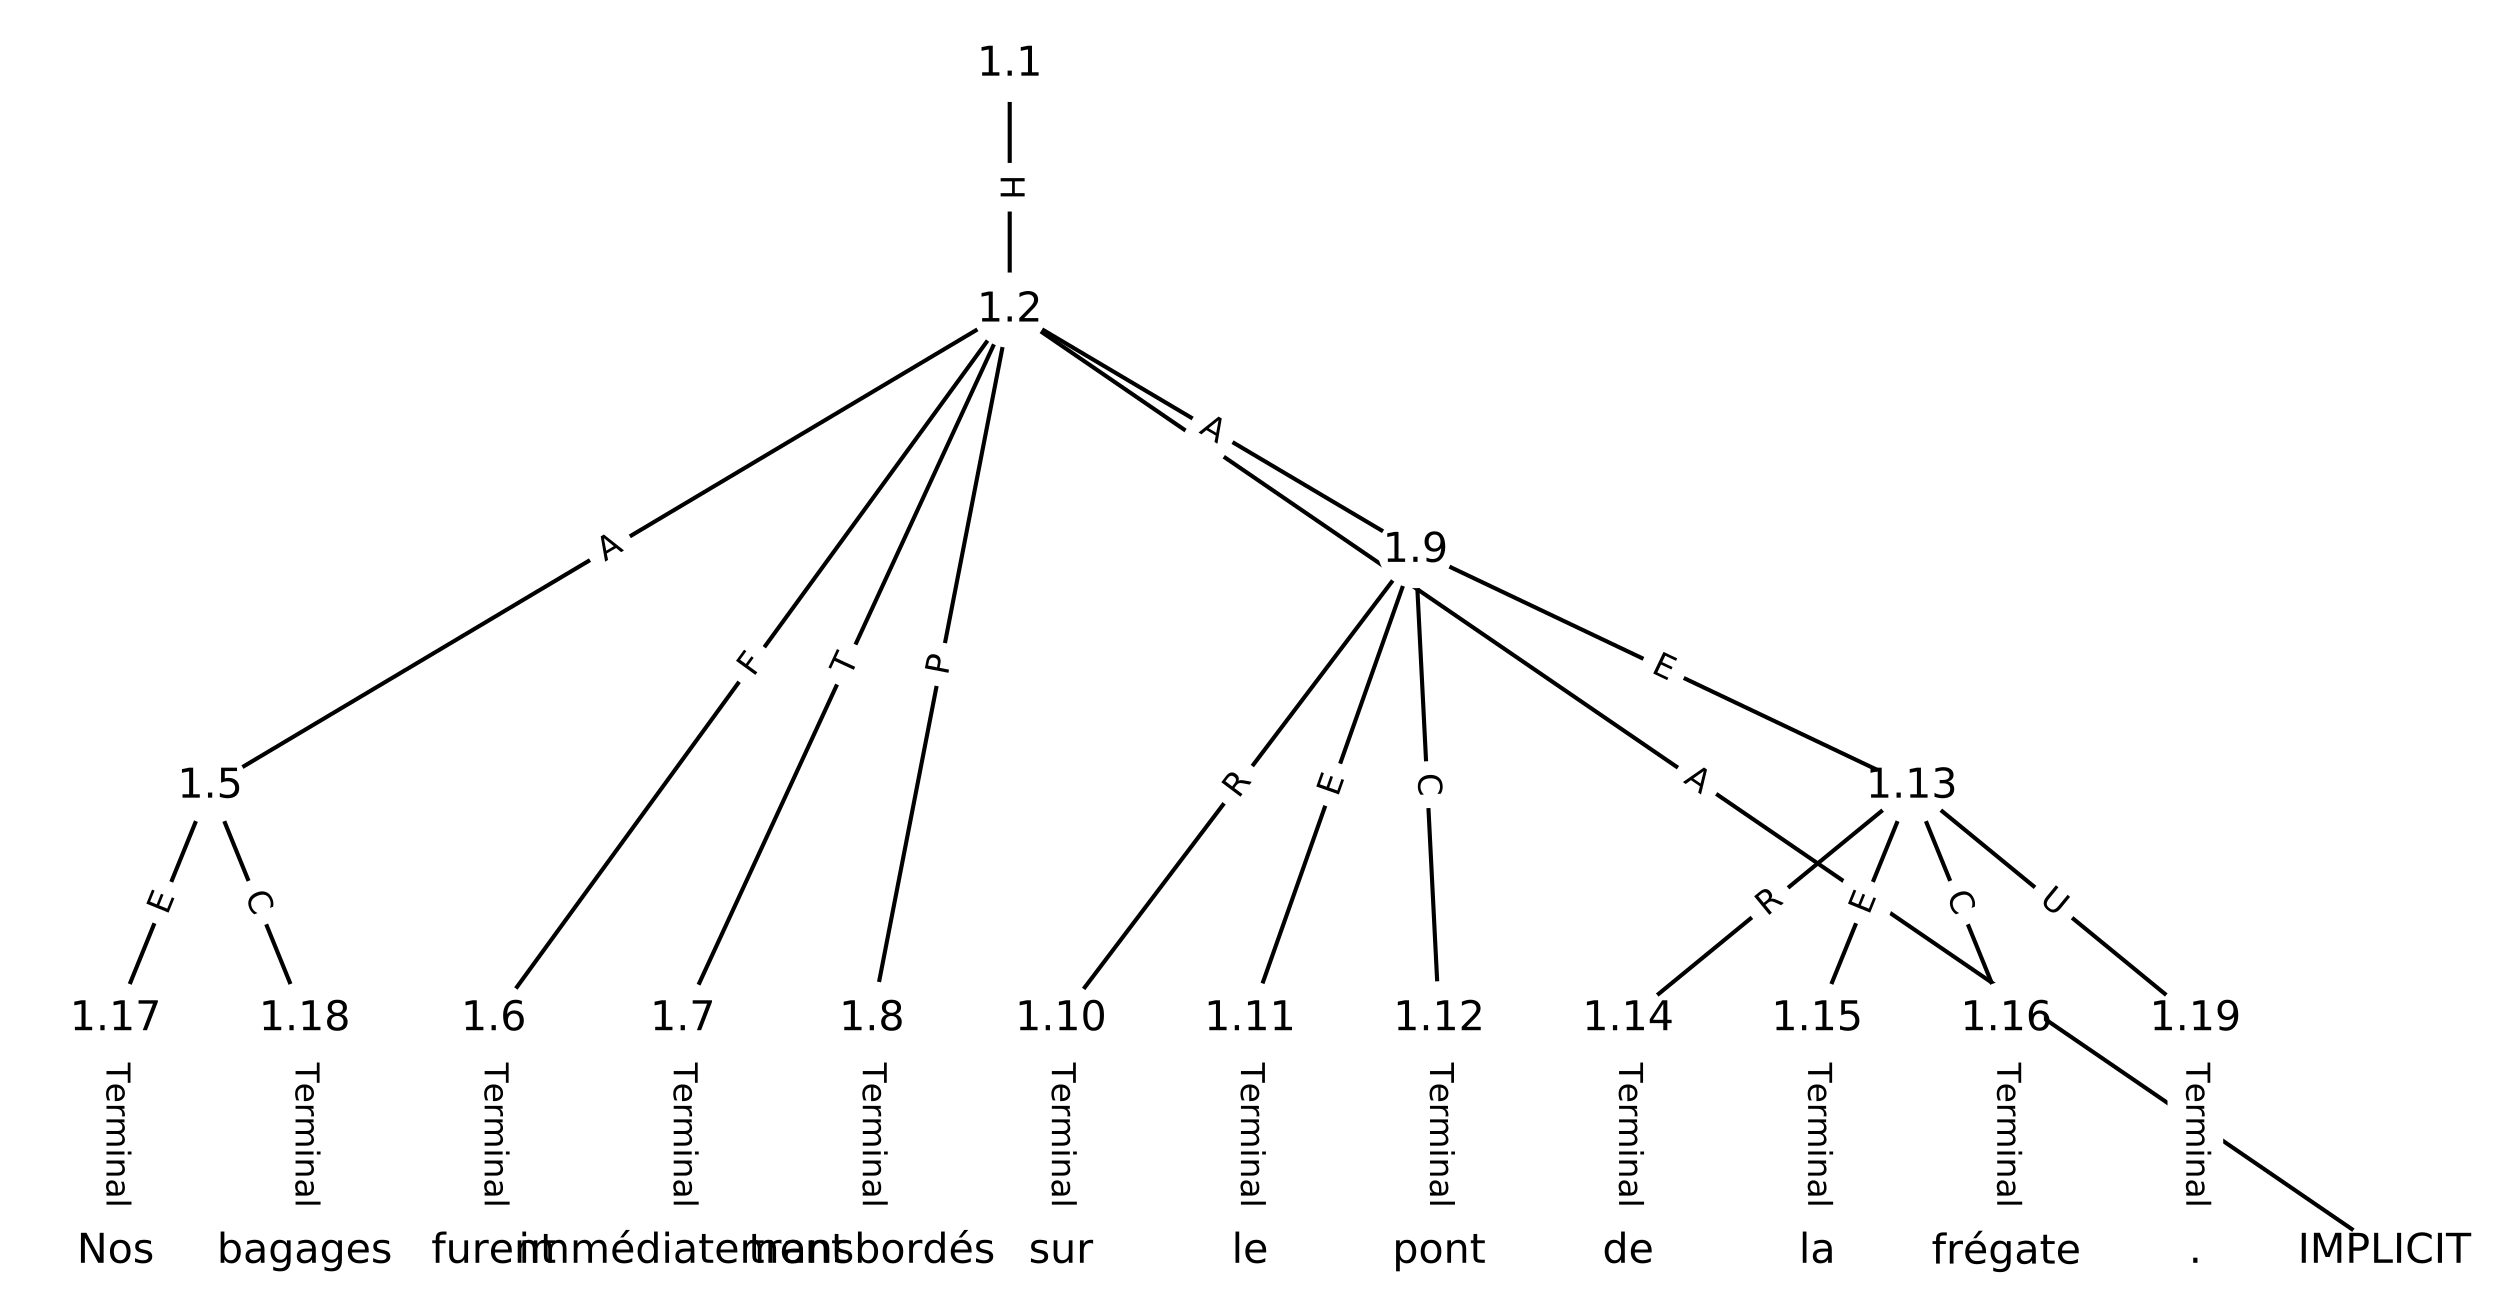 <?xml version="1.0" encoding="utf-8" standalone="no"?>
<!DOCTYPE svg PUBLIC "-//W3C//DTD SVG 1.1//EN"
  "http://www.w3.org/Graphics/SVG/1.1/DTD/svg11.dtd">
<!-- Created with matplotlib (https://matplotlib.org/) -->
<svg height="320pt" version="1.1" viewBox="0 0 608 320" width="608pt" xmlns="http://www.w3.org/2000/svg" xmlns:xlink="http://www.w3.org/1999/xlink">
 <defs>
  <style type="text/css">
*{stroke-linecap:butt;stroke-linejoin:round;}
  </style>
 </defs>
 <g id="figure_1">
  <g id="patch_1">
   <path d="M 0 320 
L 608 320 
L 608 0 
L 0 0 
z
" style="fill:#ffffff;"/>
  </g>
  <g id="axes_1">
   <g id="LineCollection_1">
    <path clip-path="url(#p677e5be171)" d="M 245.565 15.648 
L 245.565 75.431 
" style="fill:none;stroke:#000000;"/>
    <path clip-path="url(#p677e5be171)" d="M 245.565 75.431 
L 579.892 304.352 
" style="fill:none;stroke:#000000;"/>
    <path clip-path="url(#p677e5be171)" d="M 245.565 75.431 
L 51.099 191.231 
" style="fill:none;stroke:#000000;"/>
    <path clip-path="url(#p677e5be171)" d="M 245.565 75.431 
L 120.072 247.792 
" style="fill:none;stroke:#000000;"/>
    <path clip-path="url(#p677e5be171)" d="M 245.565 75.431 
L 166.054 247.792 
" style="fill:none;stroke:#000000;"/>
    <path clip-path="url(#p677e5be171)" d="M 245.565 75.431 
L 212.036 247.792 
" style="fill:none;stroke:#000000;"/>
    <path clip-path="url(#p677e5be171)" d="M 245.565 75.431 
L 344.234 133.883 
" style="fill:none;stroke:#000000;"/>
    <path clip-path="url(#p677e5be171)" d="M 51.099 191.231 
L 28.108 247.792 
" style="fill:none;stroke:#000000;"/>
    <path clip-path="url(#p677e5be171)" d="M 51.099 191.231 
L 74.09 247.792 
" style="fill:none;stroke:#000000;"/>
    <path clip-path="url(#p677e5be171)" d="M 120.072 247.792 
L 120.072 304.352 
" style="fill:none;stroke:#000000;"/>
    <path clip-path="url(#p677e5be171)" d="M 166.054 247.792 
L 166.054 304.352 
" style="fill:none;stroke:#000000;"/>
    <path clip-path="url(#p677e5be171)" d="M 212.036 247.792 
L 212.036 304.352 
" style="fill:none;stroke:#000000;"/>
    <path clip-path="url(#p677e5be171)" d="M 344.234 133.883 
L 258.018 247.792 
" style="fill:none;stroke:#000000;"/>
    <path clip-path="url(#p677e5be171)" d="M 344.234 133.883 
L 304 247.792 
" style="fill:none;stroke:#000000;"/>
    <path clip-path="url(#p677e5be171)" d="M 344.234 133.883 
L 349.982 247.792 
" style="fill:none;stroke:#000000;"/>
    <path clip-path="url(#p677e5be171)" d="M 344.234 133.883 
L 464.937 191.231 
" style="fill:none;stroke:#000000;"/>
    <path clip-path="url(#p677e5be171)" d="M 258.018 247.792 
L 258.018 304.352 
" style="fill:none;stroke:#000000;"/>
    <path clip-path="url(#p677e5be171)" d="M 304 247.792 
L 304 304.352 
" style="fill:none;stroke:#000000;"/>
    <path clip-path="url(#p677e5be171)" d="M 349.982 247.792 
L 349.982 304.352 
" style="fill:none;stroke:#000000;"/>
    <path clip-path="url(#p677e5be171)" d="M 464.937 191.231 
L 395.964 247.792 
" style="fill:none;stroke:#000000;"/>
    <path clip-path="url(#p677e5be171)" d="M 464.937 191.231 
L 441.946 247.792 
" style="fill:none;stroke:#000000;"/>
    <path clip-path="url(#p677e5be171)" d="M 464.937 191.231 
L 487.928 247.792 
" style="fill:none;stroke:#000000;"/>
    <path clip-path="url(#p677e5be171)" d="M 464.937 191.231 
L 533.91 247.792 
" style="fill:none;stroke:#000000;"/>
    <path clip-path="url(#p677e5be171)" d="M 395.964 247.792 
L 395.964 304.352 
" style="fill:none;stroke:#000000;"/>
    <path clip-path="url(#p677e5be171)" d="M 441.946 247.792 
L 441.946 304.352 
" style="fill:none;stroke:#000000;"/>
    <path clip-path="url(#p677e5be171)" d="M 487.928 247.792 
L 487.928 304.352 
" style="fill:none;stroke:#000000;"/>
    <path clip-path="url(#p677e5be171)" d="M 28.108 247.792 
L 28.108 304.352 
" style="fill:none;stroke:#000000;"/>
    <path clip-path="url(#p677e5be171)" d="M 74.09 247.792 
L 74.09 304.352 
" style="fill:none;stroke:#000000;"/>
    <path clip-path="url(#p677e5be171)" d="M 533.91 247.792 
L 533.91 304.352 
" style="fill:none;stroke:#000000;"/>
   </g>
   <g id="text_1">
    <g id="patch_2">
     <path clip-path="url(#p677e5be171)" d="M 239.293 42.531 
L 239.293 48.548 
Q 239.293 50.948 241.693 50.948 
L 249.436 50.948 
Q 251.836 50.948 251.836 48.548 
L 251.836 42.531 
Q 251.836 40.131 249.436 40.131 
L 241.693 40.131 
Q 239.293 40.131 239.293 42.531 
z
" style="fill:#ffffff;stroke:#ffffff;stroke-linejoin:miter;"/>
    </g>
    <g clip-path="url(#p677e5be171)">
     <!-- H -->
     <defs>
      <path d="M 9.812 72.906 
L 19.672 72.906 
L 19.672 43.016 
L 55.516 43.016 
L 55.516 72.906 
L 65.375 72.906 
L 65.375 0 
L 55.516 0 
L 55.516 34.719 
L 19.672 34.719 
L 19.672 0 
L 9.812 0 
z
" id="DejaVuSans-72"/>
     </defs>
     <g transform="translate(243.357 42.531)rotate(-270)scale(0.08 -0.08)">
      <use xlink:href="#DejaVuSans-72"/>
     </g>
    </g>
   </g>
   <g id="text_2">
    <g id="patch_3">
     <path clip-path="url(#p677e5be171)" d="M 406.928 193.52 
L 411.443 196.612 
Q 413.423 197.968 414.779 195.988 
L 419.153 189.599 
Q 420.509 187.619 418.529 186.263 
L 414.014 183.171 
Q 412.033 181.816 410.677 183.796 
L 406.303 190.184 
Q 404.947 192.165 406.928 193.52 
z
" style="fill:#ffffff;stroke:#ffffff;stroke-linejoin:miter;"/>
    </g>
    <g clip-path="url(#p677e5be171)">
     <!-- A -->
     <defs>
      <path d="M 34.188 63.188 
L 20.797 26.906 
L 47.609 26.906 
z
M 28.609 72.906 
L 39.797 72.906 
L 67.578 0 
L 57.328 0 
L 50.688 18.703 
L 17.828 18.703 
L 11.188 0 
L 0.781 0 
z
" id="DejaVuSans-65"/>
     </defs>
     <g transform="translate(409.223 190.167)rotate(-325.6)scale(0.08 -0.08)">
      <use xlink:href="#DejaVuSans-65"/>
     </g>
    </g>
   </g>
   <g id="text_3">
    <g id="patch_4">
     <path clip-path="url(#p677e5be171)" d="M 149.189 140.119 
L 153.891 137.319 
Q 155.953 136.091 154.725 134.029 
L 150.764 127.377 
Q 149.536 125.315 147.474 126.543 
L 142.772 129.343 
Q 140.71 130.571 141.938 132.633 
L 145.899 139.285 
Q 147.127 141.347 149.189 140.119 
z
" style="fill:#ffffff;stroke:#ffffff;stroke-linejoin:miter;"/>
    </g>
    <g clip-path="url(#p677e5be171)">
     <!-- A -->
     <g transform="translate(147.11 136.628)rotate(-30.773)scale(0.08 -0.08)">
      <use xlink:href="#DejaVuSans-65"/>
     </g>
    </g>
   </g>
   <g id="text_4">
    <g id="patch_5">
     <path clip-path="url(#p677e5be171)" d="M 186.534 167.163 
L 189.242 163.443 
Q 190.655 161.503 188.715 160.09 
L 182.455 155.533 
Q 180.515 154.12 179.103 156.06 
L 176.394 159.78 
Q 174.982 161.72 176.922 163.133 
L 183.181 167.69 
Q 185.121 169.103 186.534 167.163 
z
" style="fill:#ffffff;stroke:#ffffff;stroke-linejoin:miter;"/>
    </g>
    <g clip-path="url(#p677e5be171)">
     <!-- F -->
     <defs>
      <path d="M 9.812 72.906 
L 51.703 72.906 
L 51.703 64.594 
L 19.672 64.594 
L 19.672 43.109 
L 48.578 43.109 
L 48.578 34.812 
L 19.672 34.812 
L 19.672 0 
L 9.812 0 
z
" id="DejaVuSans-70"/>
     </defs>
     <g transform="translate(183.249 164.771)rotate(-53.942)scale(0.08 -0.08)">
      <use xlink:href="#DejaVuSans-70"/>
     </g>
    </g>
   </g>
   <g id="text_5">
    <g id="patch_6">
     <path clip-path="url(#p677e5be171)" d="M 210.48 166.457 
L 212.527 162.02 
Q 213.532 159.841 211.353 158.835 
L 204.323 155.592 
Q 202.143 154.587 201.138 156.766 
L 199.091 161.203 
Q 198.086 163.382 200.265 164.388 
L 207.296 167.631 
Q 209.475 168.636 210.48 166.457 
z
" style="fill:#ffffff;stroke:#ffffff;stroke-linejoin:miter;"/>
    </g>
    <g clip-path="url(#p677e5be171)">
     <!-- T -->
     <defs>
      <path d="M -0.297 72.906 
L 61.375 72.906 
L 61.375 64.594 
L 35.5 64.594 
L 35.5 0 
L 25.594 0 
L 25.594 64.594 
L -0.297 64.594 
z
" id="DejaVuSans-84"/>
     </defs>
     <g transform="translate(206.79 164.755)rotate(-65.236)scale(0.08 -0.08)">
      <use xlink:href="#DejaVuSans-84"/>
     </g>
    </g>
   </g>
   <g id="text_6">
    <g id="patch_7">
     <path clip-path="url(#p677e5be171)" d="M 234.496 165.176 
L 235.417 160.441 
Q 235.875 158.086 233.519 157.627 
L 225.919 156.149 
Q 223.563 155.691 223.105 158.046 
L 222.184 162.781 
Q 221.726 165.137 224.081 165.596 
L 231.681 167.074 
Q 234.037 167.532 234.496 165.176 
z
" style="fill:#ffffff;stroke:#ffffff;stroke-linejoin:miter;"/>
    </g>
    <g clip-path="url(#p677e5be171)">
     <!-- P -->
     <defs>
      <path d="M 19.672 64.797 
L 19.672 37.406 
L 32.078 37.406 
Q 38.969 37.406 42.719 40.969 
Q 46.484 44.531 46.484 51.125 
Q 46.484 57.672 42.719 61.234 
Q 38.969 64.797 32.078 64.797 
z
M 9.812 72.906 
L 32.078 72.906 
Q 44.344 72.906 50.609 67.359 
Q 56.891 61.812 56.891 51.125 
Q 56.891 40.328 50.609 34.812 
Q 44.344 29.297 32.078 29.297 
L 19.672 29.297 
L 19.672 0 
L 9.812 0 
z
" id="DejaVuSans-80"/>
     </defs>
     <g transform="translate(230.507 164.4)rotate(-78.992)scale(0.08 -0.08)">
      <use xlink:href="#DejaVuSans-80"/>
     </g>
    </g>
   </g>
   <g id="text_7">
    <g id="patch_8">
     <path clip-path="url(#p677e5be171)" d="M 289.349 108.658 
L 294.057 111.447 
Q 296.122 112.671 297.345 110.606 
L 301.292 103.944 
Q 302.515 101.88 300.45 100.656 
L 295.742 97.867 
Q 293.677 96.644 292.453 98.709 
L 288.507 105.37 
Q 287.284 107.435 289.349 108.658 
z
" style="fill:#ffffff;stroke:#ffffff;stroke-linejoin:miter;"/>
    </g>
    <g clip-path="url(#p677e5be171)">
     <!-- A -->
     <g transform="translate(291.42 105.162)rotate(-329.358)scale(0.08 -0.08)">
      <use xlink:href="#DejaVuSans-65"/>
     </g>
    </g>
   </g>
   <g id="text_8">
    <g id="patch_9">
     <path clip-path="url(#p677e5be171)" d="M 44.461 224.214 
L 46.365 219.531 
Q 47.269 217.308 45.045 216.404 
L 37.873 213.489 
Q 35.649 212.585 34.746 214.808 
L 32.842 219.491 
Q 31.938 221.715 34.162 222.618 
L 41.334 225.534 
Q 43.558 226.438 44.461 224.214 
z
" style="fill:#ffffff;stroke:#ffffff;stroke-linejoin:miter;"/>
    </g>
    <g clip-path="url(#p677e5be171)">
     <!-- E -->
     <defs>
      <path d="M 9.812 72.906 
L 55.906 72.906 
L 55.906 64.594 
L 19.672 64.594 
L 19.672 43.016 
L 54.391 43.016 
L 54.391 34.719 
L 19.672 34.719 
L 19.672 8.297 
L 56.781 8.297 
L 56.781 0 
L 9.812 0 
z
" id="DejaVuSans-69"/>
     </defs>
     <g transform="translate(40.697 222.684)rotate(-67.879)scale(0.08 -0.08)">
      <use xlink:href="#DejaVuSans-69"/>
     </g>
    </g>
   </g>
   <g id="text_9">
    <g id="patch_10">
     <path clip-path="url(#p677e5be171)" d="M 55.733 219.285 
L 57.837 224.46 
Q 58.74 226.684 60.964 225.78 
L 68.136 222.864 
Q 70.36 221.961 69.456 219.737 
L 67.352 214.562 
Q 66.449 212.339 64.225 213.243 
L 57.053 216.158 
Q 54.829 217.062 55.733 219.285 
z
" style="fill:#ffffff;stroke:#ffffff;stroke-linejoin:miter;"/>
    </g>
    <g clip-path="url(#p677e5be171)">
     <!-- C -->
     <defs>
      <path d="M 64.406 67.281 
L 64.406 56.891 
Q 59.422 61.531 53.781 63.812 
Q 48.141 66.109 41.797 66.109 
Q 29.297 66.109 22.656 58.469 
Q 16.016 50.828 16.016 36.375 
Q 16.016 21.969 22.656 14.328 
Q 29.297 6.688 41.797 6.688 
Q 48.141 6.688 53.781 8.984 
Q 59.422 11.281 64.406 15.922 
L 64.406 5.609 
Q 59.234 2.094 53.438 0.328 
Q 47.656 -1.422 41.219 -1.422 
Q 24.656 -1.422 15.125 8.703 
Q 5.609 18.844 5.609 36.375 
Q 5.609 53.953 15.125 64.078 
Q 24.656 74.219 41.219 74.219 
Q 47.75 74.219 53.531 72.484 
Q 59.328 70.75 64.406 67.281 
z
" id="DejaVuSans-67"/>
     </defs>
     <g transform="translate(59.498 217.755)rotate(-292.121)scale(0.08 -0.08)">
      <use xlink:href="#DejaVuSans-67"/>
     </g>
    </g>
   </g>
   <g id="text_10">
    <g id="patch_11">
     <path clip-path="url(#p677e5be171)" d="M 113.801 258.43 
L 113.801 293.715 
Q 113.801 296.115 116.201 296.115 
L 123.943 296.115 
Q 126.343 296.115 126.343 293.715 
L 126.343 258.43 
Q 126.343 256.03 123.943 256.03 
L 116.201 256.03 
Q 113.801 256.03 113.801 258.43 
z
" style="fill:#ffffff;stroke:#ffffff;stroke-linejoin:miter;"/>
    </g>
    <g clip-path="url(#p677e5be171)">
     <!-- Terminal -->
     <defs>
      <path d="M 56.203 29.594 
L 56.203 25.203 
L 14.891 25.203 
Q 15.484 15.922 20.484 11.062 
Q 25.484 6.203 34.422 6.203 
Q 39.594 6.203 44.453 7.469 
Q 49.312 8.734 54.109 11.281 
L 54.109 2.781 
Q 49.266 0.734 44.188 -0.344 
Q 39.109 -1.422 33.891 -1.422 
Q 20.797 -1.422 13.156 6.188 
Q 5.516 13.812 5.516 26.812 
Q 5.516 40.234 12.766 48.109 
Q 20.016 56 32.328 56 
Q 43.359 56 49.781 48.891 
Q 56.203 41.797 56.203 29.594 
z
M 47.219 32.234 
Q 47.125 39.594 43.094 43.984 
Q 39.062 48.391 32.422 48.391 
Q 24.906 48.391 20.391 44.141 
Q 15.875 39.891 15.188 32.172 
z
" id="DejaVuSans-101"/>
      <path d="M 41.109 46.297 
Q 39.594 47.172 37.812 47.578 
Q 36.031 48 33.891 48 
Q 26.266 48 22.188 43.047 
Q 18.109 38.094 18.109 28.812 
L 18.109 0 
L 9.078 0 
L 9.078 54.688 
L 18.109 54.688 
L 18.109 46.188 
Q 20.953 51.172 25.484 53.578 
Q 30.031 56 36.531 56 
Q 37.453 56 38.578 55.875 
Q 39.703 55.766 41.062 55.516 
z
" id="DejaVuSans-114"/>
      <path d="M 52 44.188 
Q 55.375 50.25 60.062 53.125 
Q 64.75 56 71.094 56 
Q 79.641 56 84.281 50.016 
Q 88.922 44.047 88.922 33.016 
L 88.922 0 
L 79.891 0 
L 79.891 32.719 
Q 79.891 40.578 77.094 44.375 
Q 74.312 48.188 68.609 48.188 
Q 61.625 48.188 57.562 43.547 
Q 53.516 38.922 53.516 30.906 
L 53.516 0 
L 44.484 0 
L 44.484 32.719 
Q 44.484 40.625 41.703 44.406 
Q 38.922 48.188 33.109 48.188 
Q 26.219 48.188 22.156 43.531 
Q 18.109 38.875 18.109 30.906 
L 18.109 0 
L 9.078 0 
L 9.078 54.688 
L 18.109 54.688 
L 18.109 46.188 
Q 21.188 51.219 25.484 53.609 
Q 29.781 56 35.688 56 
Q 41.656 56 45.828 52.969 
Q 50 49.953 52 44.188 
z
" id="DejaVuSans-109"/>
      <path d="M 9.422 54.688 
L 18.406 54.688 
L 18.406 0 
L 9.422 0 
z
M 9.422 75.984 
L 18.406 75.984 
L 18.406 64.594 
L 9.422 64.594 
z
" id="DejaVuSans-105"/>
      <path d="M 54.891 33.016 
L 54.891 0 
L 45.906 0 
L 45.906 32.719 
Q 45.906 40.484 42.875 44.328 
Q 39.844 48.188 33.797 48.188 
Q 26.516 48.188 22.312 43.547 
Q 18.109 38.922 18.109 30.906 
L 18.109 0 
L 9.078 0 
L 9.078 54.688 
L 18.109 54.688 
L 18.109 46.188 
Q 21.344 51.125 25.703 53.562 
Q 30.078 56 35.797 56 
Q 45.219 56 50.047 50.172 
Q 54.891 44.344 54.891 33.016 
z
" id="DejaVuSans-110"/>
      <path d="M 34.281 27.484 
Q 23.391 27.484 19.188 25 
Q 14.984 22.516 14.984 16.5 
Q 14.984 11.719 18.141 8.906 
Q 21.297 6.109 26.703 6.109 
Q 34.188 6.109 38.703 11.406 
Q 43.219 16.703 43.219 25.484 
L 43.219 27.484 
z
M 52.203 31.203 
L 52.203 0 
L 43.219 0 
L 43.219 8.297 
Q 40.141 3.328 35.547 0.953 
Q 30.953 -1.422 24.312 -1.422 
Q 15.922 -1.422 10.953 3.297 
Q 6 8.016 6 15.922 
Q 6 25.141 12.172 29.828 
Q 18.359 34.516 30.609 34.516 
L 43.219 34.516 
L 43.219 35.406 
Q 43.219 41.609 39.141 45 
Q 35.062 48.391 27.688 48.391 
Q 23 48.391 18.547 47.266 
Q 14.109 46.141 10.016 43.891 
L 10.016 52.203 
Q 14.938 54.109 19.578 55.047 
Q 24.219 56 28.609 56 
Q 40.484 56 46.344 49.844 
Q 52.203 43.703 52.203 31.203 
z
" id="DejaVuSans-97"/>
      <path d="M 9.422 75.984 
L 18.406 75.984 
L 18.406 0 
L 9.422 0 
z
" id="DejaVuSans-108"/>
     </defs>
     <g transform="translate(117.864 258.43)rotate(-270)scale(0.08 -0.08)">
      <use xlink:href="#DejaVuSans-84"/>
      <use x="60.818" xlink:href="#DejaVuSans-101"/>
      <use x="122.342" xlink:href="#DejaVuSans-114"/>
      <use x="163.439" xlink:href="#DejaVuSans-109"/>
      <use x="260.852" xlink:href="#DejaVuSans-105"/>
      <use x="288.635" xlink:href="#DejaVuSans-110"/>
      <use x="352.014" xlink:href="#DejaVuSans-97"/>
      <use x="413.293" xlink:href="#DejaVuSans-108"/>
     </g>
    </g>
   </g>
   <g id="text_11">
    <g id="patch_12">
     <path clip-path="url(#p677e5be171)" d="M 159.783 258.43 
L 159.783 293.715 
Q 159.783 296.115 162.183 296.115 
L 169.925 296.115 
Q 172.325 296.115 172.325 293.715 
L 172.325 258.43 
Q 172.325 256.03 169.925 256.03 
L 162.183 256.03 
Q 159.783 256.03 159.783 258.43 
z
" style="fill:#ffffff;stroke:#ffffff;stroke-linejoin:miter;"/>
    </g>
    <g clip-path="url(#p677e5be171)">
     <!-- Terminal -->
     <g transform="translate(163.846 258.43)rotate(-270)scale(0.08 -0.08)">
      <use xlink:href="#DejaVuSans-84"/>
      <use x="60.818" xlink:href="#DejaVuSans-101"/>
      <use x="122.342" xlink:href="#DejaVuSans-114"/>
      <use x="163.439" xlink:href="#DejaVuSans-109"/>
      <use x="260.852" xlink:href="#DejaVuSans-105"/>
      <use x="288.635" xlink:href="#DejaVuSans-110"/>
      <use x="352.014" xlink:href="#DejaVuSans-97"/>
      <use x="413.293" xlink:href="#DejaVuSans-108"/>
     </g>
    </g>
   </g>
   <g id="text_12">
    <g id="patch_13">
     <path clip-path="url(#p677e5be171)" d="M 205.765 258.43 
L 205.765 293.715 
Q 205.765 296.115 208.165 296.115 
L 215.907 296.115 
Q 218.307 296.115 218.307 293.715 
L 218.307 258.43 
Q 218.307 256.03 215.907 256.03 
L 208.165 256.03 
Q 205.765 256.03 205.765 258.43 
z
" style="fill:#ffffff;stroke:#ffffff;stroke-linejoin:miter;"/>
    </g>
    <g clip-path="url(#p677e5be171)">
     <!-- Terminal -->
     <g transform="translate(209.828 258.43)rotate(-270)scale(0.08 -0.08)">
      <use xlink:href="#DejaVuSans-84"/>
      <use x="60.818" xlink:href="#DejaVuSans-101"/>
      <use x="122.342" xlink:href="#DejaVuSans-114"/>
      <use x="163.439" xlink:href="#DejaVuSans-109"/>
      <use x="260.852" xlink:href="#DejaVuSans-105"/>
      <use x="288.635" xlink:href="#DejaVuSans-110"/>
      <use x="352.014" xlink:href="#DejaVuSans-97"/>
      <use x="413.293" xlink:href="#DejaVuSans-108"/>
     </g>
    </g>
   </g>
   <g id="text_13">
    <g id="patch_14">
     <path clip-path="url(#p677e5be171)" d="M 304.449 196.838 
L 307.804 192.406 
Q 309.252 190.492 307.339 189.044 
L 301.165 184.371 
Q 299.252 182.923 297.803 184.836 
L 294.448 189.269 
Q 293 191.182 294.914 192.631 
L 301.087 197.304 
Q 303.001 198.752 304.449 196.838 
z
" style="fill:#ffffff;stroke:#ffffff;stroke-linejoin:miter;"/>
    </g>
    <g clip-path="url(#p677e5be171)">
     <!-- R -->
     <defs>
      <path d="M 44.391 34.188 
Q 47.562 33.109 50.562 29.594 
Q 53.562 26.078 56.594 19.922 
L 66.609 0 
L 56 0 
L 46.688 18.703 
Q 43.062 26.031 39.672 28.422 
Q 36.281 30.812 30.422 30.812 
L 19.672 30.812 
L 19.672 0 
L 9.812 0 
L 9.812 72.906 
L 32.078 72.906 
Q 44.578 72.906 50.734 67.672 
Q 56.891 62.453 56.891 51.906 
Q 56.891 45.016 53.688 40.469 
Q 50.484 35.938 44.391 34.188 
z
M 19.672 64.797 
L 19.672 38.922 
L 32.078 38.922 
Q 39.203 38.922 42.844 42.219 
Q 46.484 45.516 46.484 51.906 
Q 46.484 58.297 42.844 61.547 
Q 39.203 64.797 32.078 64.797 
z
" id="DejaVuSans-82"/>
     </defs>
     <g transform="translate(301.209 194.386)rotate(-52.878)scale(0.08 -0.08)">
      <use xlink:href="#DejaVuSans-82"/>
     </g>
    </g>
   </g>
   <g id="text_14">
    <g id="patch_15">
     <path clip-path="url(#p677e5be171)" d="M 329.189 195.309 
L 330.872 190.543 
Q 331.671 188.28 329.408 187.481 
L 322.108 184.902 
Q 319.845 184.103 319.046 186.366 
L 317.362 191.132 
Q 316.563 193.395 318.826 194.194 
L 326.126 196.773 
Q 328.389 197.572 329.189 195.309 
z
" style="fill:#ffffff;stroke:#ffffff;stroke-linejoin:miter;"/>
    </g>
    <g clip-path="url(#p677e5be171)">
     <!-- E -->
     <g transform="translate(325.357 193.956)rotate(-70.546)scale(0.08 -0.08)">
      <use xlink:href="#DejaVuSans-69"/>
     </g>
    </g>
   </g>
   <g id="text_15">
    <g id="patch_16">
     <path clip-path="url(#p677e5be171)" d="M 340.704 188.364 
L 340.986 193.943 
Q 341.107 196.34 343.504 196.219 
L 351.236 195.829 
Q 353.633 195.708 353.512 193.311 
L 353.231 187.732 
Q 353.11 185.335 350.713 185.456 
L 342.98 185.846 
Q 340.583 185.967 340.704 188.364 
z
" style="fill:#ffffff;stroke:#ffffff;stroke-linejoin:miter;"/>
    </g>
    <g clip-path="url(#p677e5be171)">
     <!-- C -->
     <g transform="translate(344.763 188.159)rotate(-272.889)scale(0.08 -0.08)">
      <use xlink:href="#DejaVuSans-67"/>
     </g>
    </g>
   </g>
   <g id="text_16">
    <g id="patch_17">
     <path clip-path="url(#p677e5be171)" d="M 399.611 167.137 
L 404.177 169.306 
Q 406.345 170.336 407.375 168.168 
L 410.698 161.175 
Q 411.728 159.007 409.56 157.977 
L 404.994 155.808 
Q 402.826 154.778 401.796 156.946 
L 398.474 163.939 
Q 397.444 166.107 399.611 167.137 
z
" style="fill:#ffffff;stroke:#ffffff;stroke-linejoin:miter;"/>
    </g>
    <g clip-path="url(#p677e5be171)">
     <!-- E -->
     <g transform="translate(401.355 163.466)rotate(-334.587)scale(0.08 -0.08)">
      <use xlink:href="#DejaVuSans-69"/>
     </g>
    </g>
   </g>
   <g id="text_17">
    <g id="patch_18">
     <path clip-path="url(#p677e5be171)" d="M 251.747 258.43 
L 251.747 293.715 
Q 251.747 296.115 254.147 296.115 
L 261.889 296.115 
Q 264.289 296.115 264.289 293.715 
L 264.289 258.43 
Q 264.289 256.03 261.889 256.03 
L 254.147 256.03 
Q 251.747 256.03 251.747 258.43 
z
" style="fill:#ffffff;stroke:#ffffff;stroke-linejoin:miter;"/>
    </g>
    <g clip-path="url(#p677e5be171)">
     <!-- Terminal -->
     <g transform="translate(255.81 258.43)rotate(-270)scale(0.08 -0.08)">
      <use xlink:href="#DejaVuSans-84"/>
      <use x="60.818" xlink:href="#DejaVuSans-101"/>
      <use x="122.342" xlink:href="#DejaVuSans-114"/>
      <use x="163.439" xlink:href="#DejaVuSans-109"/>
      <use x="260.852" xlink:href="#DejaVuSans-105"/>
      <use x="288.635" xlink:href="#DejaVuSans-110"/>
      <use x="352.014" xlink:href="#DejaVuSans-97"/>
      <use x="413.293" xlink:href="#DejaVuSans-108"/>
     </g>
    </g>
   </g>
   <g id="text_18">
    <g id="patch_19">
     <path clip-path="url(#p677e5be171)" d="M 297.729 258.43 
L 297.729 293.715 
Q 297.729 296.115 300.129 296.115 
L 307.871 296.115 
Q 310.271 296.115 310.271 293.715 
L 310.271 258.43 
Q 310.271 256.03 307.871 256.03 
L 300.129 256.03 
Q 297.729 256.03 297.729 258.43 
z
" style="fill:#ffffff;stroke:#ffffff;stroke-linejoin:miter;"/>
    </g>
    <g clip-path="url(#p677e5be171)">
     <!-- Terminal -->
     <g transform="translate(301.793 258.43)rotate(-270)scale(0.08 -0.08)">
      <use xlink:href="#DejaVuSans-84"/>
      <use x="60.818" xlink:href="#DejaVuSans-101"/>
      <use x="122.342" xlink:href="#DejaVuSans-114"/>
      <use x="163.439" xlink:href="#DejaVuSans-109"/>
      <use x="260.852" xlink:href="#DejaVuSans-105"/>
      <use x="288.635" xlink:href="#DejaVuSans-110"/>
      <use x="352.014" xlink:href="#DejaVuSans-97"/>
      <use x="413.293" xlink:href="#DejaVuSans-108"/>
     </g>
    </g>
   </g>
   <g id="text_19">
    <g id="patch_20">
     <path clip-path="url(#p677e5be171)" d="M 343.711 258.43 
L 343.711 293.715 
Q 343.711 296.115 346.111 296.115 
L 353.853 296.115 
Q 356.253 296.115 356.253 293.715 
L 356.253 258.43 
Q 356.253 256.03 353.853 256.03 
L 346.111 256.03 
Q 343.711 256.03 343.711 258.43 
z
" style="fill:#ffffff;stroke:#ffffff;stroke-linejoin:miter;"/>
    </g>
    <g clip-path="url(#p677e5be171)">
     <!-- Terminal -->
     <g transform="translate(347.775 258.43)rotate(-270)scale(0.08 -0.08)">
      <use xlink:href="#DejaVuSans-84"/>
      <use x="60.818" xlink:href="#DejaVuSans-101"/>
      <use x="122.342" xlink:href="#DejaVuSans-114"/>
      <use x="163.439" xlink:href="#DejaVuSans-109"/>
      <use x="260.852" xlink:href="#DejaVuSans-105"/>
      <use x="288.635" xlink:href="#DejaVuSans-110"/>
      <use x="352.014" xlink:href="#DejaVuSans-97"/>
      <use x="413.293" xlink:href="#DejaVuSans-108"/>
     </g>
    </g>
   </g>
   <g id="text_20">
    <g id="patch_21">
     <path clip-path="url(#p677e5be171)" d="M 432.278 226.123 
L 436.576 222.598 
Q 438.432 221.076 436.91 219.22 
L 432.001 213.234 
Q 430.479 211.378 428.623 212.9 
L 424.325 216.424 
Q 422.469 217.946 423.991 219.802 
L 428.9 225.789 
Q 430.422 227.645 432.278 226.123 
z
" style="fill:#ffffff;stroke:#ffffff;stroke-linejoin:miter;"/>
    </g>
    <g clip-path="url(#p677e5be171)">
     <!-- R -->
     <g transform="translate(429.701 222.981)rotate(-39.353)scale(0.08 -0.08)">
      <use xlink:href="#DejaVuSans-82"/>
     </g>
    </g>
   </g>
   <g id="text_21">
    <g id="patch_22">
     <path clip-path="url(#p677e5be171)" d="M 458.299 224.214 
L 460.203 219.531 
Q 461.107 217.308 458.883 216.404 
L 451.711 213.489 
Q 449.487 212.585 448.584 214.808 
L 446.68 219.491 
Q 445.776 221.715 448 222.618 
L 455.172 225.534 
Q 457.396 226.438 458.299 224.214 
z
" style="fill:#ffffff;stroke:#ffffff;stroke-linejoin:miter;"/>
    </g>
    <g clip-path="url(#p677e5be171)">
     <!-- E -->
     <g transform="translate(454.535 222.684)rotate(-67.879)scale(0.08 -0.08)">
      <use xlink:href="#DejaVuSans-69"/>
     </g>
    </g>
   </g>
   <g id="text_22">
    <g id="patch_23">
     <path clip-path="url(#p677e5be171)" d="M 469.571 219.285 
L 471.675 224.46 
Q 472.578 226.684 474.802 225.78 
L 481.974 222.864 
Q 484.198 221.961 483.294 219.737 
L 481.19 214.562 
Q 480.287 212.339 478.063 213.243 
L 470.891 216.158 
Q 468.667 217.062 469.571 219.285 
z
" style="fill:#ffffff;stroke:#ffffff;stroke-linejoin:miter;"/>
    </g>
    <g clip-path="url(#p677e5be171)">
     <!-- C -->
     <g transform="translate(473.336 217.755)rotate(-292.121)scale(0.08 -0.08)">
      <use xlink:href="#DejaVuSans-67"/>
     </g>
    </g>
   </g>
   <g id="text_23">
    <g id="patch_24">
     <path clip-path="url(#p677e5be171)" d="M 493.183 222.504 
L 497.711 226.217 
Q 499.566 227.739 501.088 225.883 
L 505.998 219.896 
Q 507.52 218.04 505.664 216.518 
L 501.136 212.806 
Q 499.281 211.284 497.759 213.14 
L 492.849 219.127 
Q 491.327 220.982 493.183 222.504 
z
" style="fill:#ffffff;stroke:#ffffff;stroke-linejoin:miter;"/>
    </g>
    <g clip-path="url(#p677e5be171)">
     <!-- U -->
     <defs>
      <path d="M 8.688 72.906 
L 18.609 72.906 
L 18.609 28.609 
Q 18.609 16.891 22.844 11.734 
Q 27.094 6.594 36.625 6.594 
Q 46.094 6.594 50.344 11.734 
Q 54.594 16.891 54.594 28.609 
L 54.594 72.906 
L 64.5 72.906 
L 64.5 27.391 
Q 64.5 13.141 57.438 5.859 
Q 50.391 -1.422 36.625 -1.422 
Q 22.797 -1.422 15.734 5.859 
Q 8.688 13.141 8.688 27.391 
z
" id="DejaVuSans-85"/>
     </defs>
     <g transform="translate(495.76 219.362)rotate(-320.647)scale(0.08 -0.08)">
      <use xlink:href="#DejaVuSans-85"/>
     </g>
    </g>
   </g>
   <g id="text_24">
    <g id="patch_25">
     <path clip-path="url(#p677e5be171)" d="M 389.693 258.43 
L 389.693 293.715 
Q 389.693 296.115 392.093 296.115 
L 399.835 296.115 
Q 402.235 296.115 402.235 293.715 
L 402.235 258.43 
Q 402.235 256.03 399.835 256.03 
L 392.093 256.03 
Q 389.693 256.03 389.693 258.43 
z
" style="fill:#ffffff;stroke:#ffffff;stroke-linejoin:miter;"/>
    </g>
    <g clip-path="url(#p677e5be171)">
     <!-- Terminal -->
     <g transform="translate(393.757 258.43)rotate(-270)scale(0.08 -0.08)">
      <use xlink:href="#DejaVuSans-84"/>
      <use x="60.818" xlink:href="#DejaVuSans-101"/>
      <use x="122.342" xlink:href="#DejaVuSans-114"/>
      <use x="163.439" xlink:href="#DejaVuSans-109"/>
      <use x="260.852" xlink:href="#DejaVuSans-105"/>
      <use x="288.635" xlink:href="#DejaVuSans-110"/>
      <use x="352.014" xlink:href="#DejaVuSans-97"/>
      <use x="413.293" xlink:href="#DejaVuSans-108"/>
     </g>
    </g>
   </g>
   <g id="text_25">
    <g id="patch_26">
     <path clip-path="url(#p677e5be171)" d="M 435.675 258.43 
L 435.675 293.715 
Q 435.675 296.115 438.075 296.115 
L 445.817 296.115 
Q 448.217 296.115 448.217 293.715 
L 448.217 258.43 
Q 448.217 256.03 445.817 256.03 
L 438.075 256.03 
Q 435.675 256.03 435.675 258.43 
z
" style="fill:#ffffff;stroke:#ffffff;stroke-linejoin:miter;"/>
    </g>
    <g clip-path="url(#p677e5be171)">
     <!-- Terminal -->
     <g transform="translate(439.739 258.43)rotate(-270)scale(0.08 -0.08)">
      <use xlink:href="#DejaVuSans-84"/>
      <use x="60.818" xlink:href="#DejaVuSans-101"/>
      <use x="122.342" xlink:href="#DejaVuSans-114"/>
      <use x="163.439" xlink:href="#DejaVuSans-109"/>
      <use x="260.852" xlink:href="#DejaVuSans-105"/>
      <use x="288.635" xlink:href="#DejaVuSans-110"/>
      <use x="352.014" xlink:href="#DejaVuSans-97"/>
      <use x="413.293" xlink:href="#DejaVuSans-108"/>
     </g>
    </g>
   </g>
   <g id="text_26">
    <g id="patch_27">
     <path clip-path="url(#p677e5be171)" d="M 481.657 258.43 
L 481.657 293.715 
Q 481.657 296.115 484.057 296.115 
L 491.799 296.115 
Q 494.199 296.115 494.199 293.715 
L 494.199 258.43 
Q 494.199 256.03 491.799 256.03 
L 484.057 256.03 
Q 481.657 256.03 481.657 258.43 
z
" style="fill:#ffffff;stroke:#ffffff;stroke-linejoin:miter;"/>
    </g>
    <g clip-path="url(#p677e5be171)">
     <!-- Terminal -->
     <g transform="translate(485.721 258.43)rotate(-270)scale(0.08 -0.08)">
      <use xlink:href="#DejaVuSans-84"/>
      <use x="60.818" xlink:href="#DejaVuSans-101"/>
      <use x="122.342" xlink:href="#DejaVuSans-114"/>
      <use x="163.439" xlink:href="#DejaVuSans-109"/>
      <use x="260.852" xlink:href="#DejaVuSans-105"/>
      <use x="288.635" xlink:href="#DejaVuSans-110"/>
      <use x="352.014" xlink:href="#DejaVuSans-97"/>
      <use x="413.293" xlink:href="#DejaVuSans-108"/>
     </g>
    </g>
   </g>
   <g id="text_27">
    <g id="patch_28">
     <path clip-path="url(#p677e5be171)" d="M 21.837 258.43 
L 21.837 293.715 
Q 21.837 296.115 24.237 296.115 
L 31.979 296.115 
Q 34.379 296.115 34.379 293.715 
L 34.379 258.43 
Q 34.379 256.03 31.979 256.03 
L 24.237 256.03 
Q 21.837 256.03 21.837 258.43 
z
" style="fill:#ffffff;stroke:#ffffff;stroke-linejoin:miter;"/>
    </g>
    <g clip-path="url(#p677e5be171)">
     <!-- Terminal -->
     <g transform="translate(25.9 258.43)rotate(-270)scale(0.08 -0.08)">
      <use xlink:href="#DejaVuSans-84"/>
      <use x="60.818" xlink:href="#DejaVuSans-101"/>
      <use x="122.342" xlink:href="#DejaVuSans-114"/>
      <use x="163.439" xlink:href="#DejaVuSans-109"/>
      <use x="260.852" xlink:href="#DejaVuSans-105"/>
      <use x="288.635" xlink:href="#DejaVuSans-110"/>
      <use x="352.014" xlink:href="#DejaVuSans-97"/>
      <use x="413.293" xlink:href="#DejaVuSans-108"/>
     </g>
    </g>
   </g>
   <g id="text_28">
    <g id="patch_29">
     <path clip-path="url(#p677e5be171)" d="M 67.819 258.43 
L 67.819 293.715 
Q 67.819 296.115 70.219 296.115 
L 77.961 296.115 
Q 80.361 296.115 80.361 293.715 
L 80.361 258.43 
Q 80.361 256.03 77.961 256.03 
L 70.219 256.03 
Q 67.819 256.03 67.819 258.43 
z
" style="fill:#ffffff;stroke:#ffffff;stroke-linejoin:miter;"/>
    </g>
    <g clip-path="url(#p677e5be171)">
     <!-- Terminal -->
     <g transform="translate(71.882 258.43)rotate(-270)scale(0.08 -0.08)">
      <use xlink:href="#DejaVuSans-84"/>
      <use x="60.818" xlink:href="#DejaVuSans-101"/>
      <use x="122.342" xlink:href="#DejaVuSans-114"/>
      <use x="163.439" xlink:href="#DejaVuSans-109"/>
      <use x="260.852" xlink:href="#DejaVuSans-105"/>
      <use x="288.635" xlink:href="#DejaVuSans-110"/>
      <use x="352.014" xlink:href="#DejaVuSans-97"/>
      <use x="413.293" xlink:href="#DejaVuSans-108"/>
     </g>
    </g>
   </g>
   <g id="text_29">
    <g id="patch_30">
     <path clip-path="url(#p677e5be171)" d="M 527.639 258.43 
L 527.639 293.715 
Q 527.639 296.115 530.039 296.115 
L 537.781 296.115 
Q 540.181 296.115 540.181 293.715 
L 540.181 258.43 
Q 540.181 256.03 537.781 256.03 
L 530.039 256.03 
Q 527.639 256.03 527.639 258.43 
z
" style="fill:#ffffff;stroke:#ffffff;stroke-linejoin:miter;"/>
    </g>
    <g clip-path="url(#p677e5be171)">
     <!-- Terminal -->
     <g transform="translate(531.703 258.43)rotate(-270)scale(0.08 -0.08)">
      <use xlink:href="#DejaVuSans-84"/>
      <use x="60.818" xlink:href="#DejaVuSans-101"/>
      <use x="122.342" xlink:href="#DejaVuSans-114"/>
      <use x="163.439" xlink:href="#DejaVuSans-109"/>
      <use x="260.852" xlink:href="#DejaVuSans-105"/>
      <use x="288.635" xlink:href="#DejaVuSans-110"/>
      <use x="352.014" xlink:href="#DejaVuSans-97"/>
      <use x="413.293" xlink:href="#DejaVuSans-108"/>
     </g>
    </g>
   </g>
   <g id="PathCollection_1">
    <defs>
     <path d="M 0 8.66 
C 2.297 8.66 4.5 7.748 6.124 6.124 
C 7.748 4.5 8.66 2.297 8.66 0 
C 8.66 -2.297 7.748 -4.5 6.124 -6.124 
C 4.5 -7.748 2.297 -8.66 0 -8.66 
C -2.297 -8.66 -4.5 -7.748 -6.124 -6.124 
C -7.748 -4.5 -8.66 -2.297 -8.66 0 
C -8.66 2.297 -7.748 4.5 -6.124 6.124 
C -4.5 7.748 -2.297 8.66 0 8.66 
z
" id="C0_0_8499f1d04b"/>
    </defs>
    <g clip-path="url(#p677e5be171)">
     <use style="fill:#ffffff;stroke:#ffffff;" x="28.108" xlink:href="#C0_0_8499f1d04b" y="304.352"/>
    </g>
    <g clip-path="url(#p677e5be171)">
     <use style="fill:#ffffff;stroke:#ffffff;" x="74.09" xlink:href="#C0_0_8499f1d04b" y="304.352"/>
    </g>
    <g clip-path="url(#p677e5be171)">
     <use style="fill:#ffffff;stroke:#ffffff;" x="120.072" xlink:href="#C0_0_8499f1d04b" y="304.352"/>
    </g>
    <g clip-path="url(#p677e5be171)">
     <use style="fill:#ffffff;stroke:#ffffff;" x="166.054" xlink:href="#C0_0_8499f1d04b" y="304.352"/>
    </g>
    <g clip-path="url(#p677e5be171)">
     <use style="fill:#ffffff;stroke:#ffffff;" x="212.036" xlink:href="#C0_0_8499f1d04b" y="304.352"/>
    </g>
    <g clip-path="url(#p677e5be171)">
     <use style="fill:#ffffff;stroke:#ffffff;" x="258.018" xlink:href="#C0_0_8499f1d04b" y="304.352"/>
    </g>
    <g clip-path="url(#p677e5be171)">
     <use style="fill:#ffffff;stroke:#ffffff;" x="304" xlink:href="#C0_0_8499f1d04b" y="304.352"/>
    </g>
    <g clip-path="url(#p677e5be171)">
     <use style="fill:#ffffff;stroke:#ffffff;" x="349.982" xlink:href="#C0_0_8499f1d04b" y="304.352"/>
    </g>
    <g clip-path="url(#p677e5be171)">
     <use style="fill:#ffffff;stroke:#ffffff;" x="395.964" xlink:href="#C0_0_8499f1d04b" y="304.352"/>
    </g>
    <g clip-path="url(#p677e5be171)">
     <use style="fill:#ffffff;stroke:#ffffff;" x="441.946" xlink:href="#C0_0_8499f1d04b" y="304.352"/>
    </g>
    <g clip-path="url(#p677e5be171)">
     <use style="fill:#ffffff;stroke:#ffffff;" x="487.928" xlink:href="#C0_0_8499f1d04b" y="304.352"/>
    </g>
    <g clip-path="url(#p677e5be171)">
     <use style="fill:#ffffff;stroke:#ffffff;" x="533.91" xlink:href="#C0_0_8499f1d04b" y="304.352"/>
    </g>
    <g clip-path="url(#p677e5be171)">
     <use style="fill:#ffffff;stroke:#ffffff;" x="245.565" xlink:href="#C0_0_8499f1d04b" y="15.648"/>
    </g>
    <g clip-path="url(#p677e5be171)">
     <use style="fill:#ffffff;stroke:#ffffff;" x="245.565" xlink:href="#C0_0_8499f1d04b" y="75.431"/>
    </g>
    <g clip-path="url(#p677e5be171)">
     <use style="fill:#ffffff;stroke:#ffffff;" x="579.892" xlink:href="#C0_0_8499f1d04b" y="304.352"/>
    </g>
    <g clip-path="url(#p677e5be171)">
     <use style="fill:#ffffff;stroke:#ffffff;" x="51.099" xlink:href="#C0_0_8499f1d04b" y="191.231"/>
    </g>
    <g clip-path="url(#p677e5be171)">
     <use style="fill:#ffffff;stroke:#ffffff;" x="120.072" xlink:href="#C0_0_8499f1d04b" y="247.792"/>
    </g>
    <g clip-path="url(#p677e5be171)">
     <use style="fill:#ffffff;stroke:#ffffff;" x="166.054" xlink:href="#C0_0_8499f1d04b" y="247.792"/>
    </g>
    <g clip-path="url(#p677e5be171)">
     <use style="fill:#ffffff;stroke:#ffffff;" x="212.036" xlink:href="#C0_0_8499f1d04b" y="247.792"/>
    </g>
    <g clip-path="url(#p677e5be171)">
     <use style="fill:#ffffff;stroke:#ffffff;" x="344.234" xlink:href="#C0_0_8499f1d04b" y="133.883"/>
    </g>
    <g clip-path="url(#p677e5be171)">
     <use style="fill:#ffffff;stroke:#ffffff;" x="258.018" xlink:href="#C0_0_8499f1d04b" y="247.792"/>
    </g>
    <g clip-path="url(#p677e5be171)">
     <use style="fill:#ffffff;stroke:#ffffff;" x="304" xlink:href="#C0_0_8499f1d04b" y="247.792"/>
    </g>
    <g clip-path="url(#p677e5be171)">
     <use style="fill:#ffffff;stroke:#ffffff;" x="349.982" xlink:href="#C0_0_8499f1d04b" y="247.792"/>
    </g>
    <g clip-path="url(#p677e5be171)">
     <use style="fill:#ffffff;stroke:#ffffff;" x="464.937" xlink:href="#C0_0_8499f1d04b" y="191.231"/>
    </g>
    <g clip-path="url(#p677e5be171)">
     <use style="fill:#ffffff;stroke:#ffffff;" x="395.964" xlink:href="#C0_0_8499f1d04b" y="247.792"/>
    </g>
    <g clip-path="url(#p677e5be171)">
     <use style="fill:#ffffff;stroke:#ffffff;" x="441.946" xlink:href="#C0_0_8499f1d04b" y="247.792"/>
    </g>
    <g clip-path="url(#p677e5be171)">
     <use style="fill:#ffffff;stroke:#ffffff;" x="487.928" xlink:href="#C0_0_8499f1d04b" y="247.792"/>
    </g>
    <g clip-path="url(#p677e5be171)">
     <use style="fill:#ffffff;stroke:#ffffff;" x="28.108" xlink:href="#C0_0_8499f1d04b" y="247.792"/>
    </g>
    <g clip-path="url(#p677e5be171)">
     <use style="fill:#ffffff;stroke:#ffffff;" x="74.09" xlink:href="#C0_0_8499f1d04b" y="247.792"/>
    </g>
    <g clip-path="url(#p677e5be171)">
     <use style="fill:#ffffff;stroke:#ffffff;" x="533.91" xlink:href="#C0_0_8499f1d04b" y="247.792"/>
    </g>
   </g>
   <g id="text_30">
    <g clip-path="url(#p677e5be171)">
     <!-- Nos -->
     <defs>
      <path d="M 9.812 72.906 
L 23.094 72.906 
L 55.422 11.922 
L 55.422 72.906 
L 64.984 72.906 
L 64.984 0 
L 51.703 0 
L 19.391 60.984 
L 19.391 0 
L 9.812 0 
z
" id="DejaVuSans-78"/>
      <path d="M 30.609 48.391 
Q 23.391 48.391 19.188 42.75 
Q 14.984 37.109 14.984 27.297 
Q 14.984 17.484 19.156 11.844 
Q 23.344 6.203 30.609 6.203 
Q 37.797 6.203 41.984 11.859 
Q 46.188 17.531 46.188 27.297 
Q 46.188 37.016 41.984 42.703 
Q 37.797 48.391 30.609 48.391 
z
M 30.609 56 
Q 42.328 56 49.016 48.375 
Q 55.719 40.766 55.719 27.297 
Q 55.719 13.875 49.016 6.219 
Q 42.328 -1.422 30.609 -1.422 
Q 18.844 -1.422 12.172 6.219 
Q 5.516 13.875 5.516 27.297 
Q 5.516 40.766 12.172 48.375 
Q 18.844 56 30.609 56 
z
" id="DejaVuSans-111"/>
      <path d="M 44.281 53.078 
L 44.281 44.578 
Q 40.484 46.531 36.375 47.5 
Q 32.281 48.484 27.875 48.484 
Q 21.188 48.484 17.844 46.438 
Q 14.5 44.391 14.5 40.281 
Q 14.5 37.156 16.891 35.375 
Q 19.281 33.594 26.516 31.984 
L 29.594 31.297 
Q 39.156 29.25 43.188 25.516 
Q 47.219 21.781 47.219 15.094 
Q 47.219 7.469 41.188 3.016 
Q 35.156 -1.422 24.609 -1.422 
Q 20.219 -1.422 15.453 -0.562 
Q 10.688 0.297 5.422 2 
L 5.422 11.281 
Q 10.406 8.688 15.234 7.391 
Q 20.062 6.109 24.812 6.109 
Q 31.156 6.109 34.562 8.281 
Q 37.984 10.453 37.984 14.406 
Q 37.984 18.062 35.516 20.016 
Q 33.062 21.969 24.703 23.781 
L 21.578 24.516 
Q 13.234 26.266 9.516 29.906 
Q 5.812 33.547 5.812 39.891 
Q 5.812 47.609 11.281 51.797 
Q 16.75 56 26.812 56 
Q 31.781 56 36.172 55.266 
Q 40.578 54.547 44.281 53.078 
z
" id="DejaVuSans-115"/>
     </defs>
     <g transform="translate(18.703 307.112)scale(0.1 -0.1)">
      <use xlink:href="#DejaVuSans-78"/>
      <use x="74.805" xlink:href="#DejaVuSans-111"/>
      <use x="135.986" xlink:href="#DejaVuSans-115"/>
     </g>
    </g>
   </g>
   <g id="text_31">
    <g clip-path="url(#p677e5be171)">
     <!-- bagages -->
     <defs>
      <path d="M 48.688 27.297 
Q 48.688 37.203 44.609 42.844 
Q 40.531 48.484 33.406 48.484 
Q 26.266 48.484 22.188 42.844 
Q 18.109 37.203 18.109 27.297 
Q 18.109 17.391 22.188 11.75 
Q 26.266 6.109 33.406 6.109 
Q 40.531 6.109 44.609 11.75 
Q 48.688 17.391 48.688 27.297 
z
M 18.109 46.391 
Q 20.953 51.266 25.266 53.625 
Q 29.594 56 35.594 56 
Q 45.562 56 51.781 48.094 
Q 58.016 40.188 58.016 27.297 
Q 58.016 14.406 51.781 6.484 
Q 45.562 -1.422 35.594 -1.422 
Q 29.594 -1.422 25.266 0.953 
Q 20.953 3.328 18.109 8.203 
L 18.109 0 
L 9.078 0 
L 9.078 75.984 
L 18.109 75.984 
z
" id="DejaVuSans-98"/>
      <path d="M 45.406 27.984 
Q 45.406 37.75 41.375 43.109 
Q 37.359 48.484 30.078 48.484 
Q 22.859 48.484 18.828 43.109 
Q 14.797 37.75 14.797 27.984 
Q 14.797 18.266 18.828 12.891 
Q 22.859 7.516 30.078 7.516 
Q 37.359 7.516 41.375 12.891 
Q 45.406 18.266 45.406 27.984 
z
M 54.391 6.781 
Q 54.391 -7.172 48.188 -13.984 
Q 42 -20.797 29.203 -20.797 
Q 24.469 -20.797 20.266 -20.094 
Q 16.062 -19.391 12.109 -17.922 
L 12.109 -9.188 
Q 16.062 -11.328 19.922 -12.344 
Q 23.781 -13.375 27.781 -13.375 
Q 36.625 -13.375 41.016 -8.766 
Q 45.406 -4.156 45.406 5.172 
L 45.406 9.625 
Q 42.625 4.781 38.281 2.391 
Q 33.938 0 27.875 0 
Q 17.828 0 11.672 7.656 
Q 5.516 15.328 5.516 27.984 
Q 5.516 40.672 11.672 48.328 
Q 17.828 56 27.875 56 
Q 33.938 56 38.281 53.609 
Q 42.625 51.219 45.406 46.391 
L 45.406 54.688 
L 54.391 54.688 
z
" id="DejaVuSans-103"/>
     </defs>
     <g transform="translate(52.758 307.112)scale(0.1 -0.1)">
      <use xlink:href="#DejaVuSans-98"/>
      <use x="63.477" xlink:href="#DejaVuSans-97"/>
      <use x="124.756" xlink:href="#DejaVuSans-103"/>
      <use x="188.232" xlink:href="#DejaVuSans-97"/>
      <use x="249.512" xlink:href="#DejaVuSans-103"/>
      <use x="312.988" xlink:href="#DejaVuSans-101"/>
      <use x="374.512" xlink:href="#DejaVuSans-115"/>
     </g>
    </g>
   </g>
   <g id="text_32">
    <g clip-path="url(#p677e5be171)">
     <!-- furent -->
     <defs>
      <path d="M 37.109 75.984 
L 37.109 68.5 
L 28.516 68.5 
Q 23.688 68.5 21.797 66.547 
Q 19.922 64.594 19.922 59.516 
L 19.922 54.688 
L 34.719 54.688 
L 34.719 47.703 
L 19.922 47.703 
L 19.922 0 
L 10.891 0 
L 10.891 47.703 
L 2.297 47.703 
L 2.297 54.688 
L 10.891 54.688 
L 10.891 58.5 
Q 10.891 67.625 15.141 71.797 
Q 19.391 75.984 28.609 75.984 
z
" id="DejaVuSans-102"/>
      <path d="M 8.5 21.578 
L 8.5 54.688 
L 17.484 54.688 
L 17.484 21.922 
Q 17.484 14.156 20.5 10.266 
Q 23.531 6.391 29.594 6.391 
Q 36.859 6.391 41.078 11.031 
Q 45.312 15.672 45.312 23.688 
L 45.312 54.688 
L 54.297 54.688 
L 54.297 0 
L 45.312 0 
L 45.312 8.406 
Q 42.047 3.422 37.719 1 
Q 33.406 -1.422 27.688 -1.422 
Q 18.266 -1.422 13.375 4.438 
Q 8.5 10.297 8.5 21.578 
z
M 31.109 56 
z
" id="DejaVuSans-117"/>
      <path d="M 18.312 70.219 
L 18.312 54.688 
L 36.812 54.688 
L 36.812 47.703 
L 18.312 47.703 
L 18.312 18.016 
Q 18.312 11.328 20.141 9.422 
Q 21.969 7.516 27.594 7.516 
L 36.812 7.516 
L 36.812 0 
L 27.594 0 
Q 17.188 0 13.234 3.875 
Q 9.281 7.766 9.281 18.016 
L 9.281 47.703 
L 2.688 47.703 
L 2.688 54.688 
L 9.281 54.688 
L 9.281 70.219 
z
" id="DejaVuSans-116"/>
     </defs>
     <g transform="translate(104.884 307.112)scale(0.1 -0.1)">
      <use xlink:href="#DejaVuSans-102"/>
      <use x="35.205" xlink:href="#DejaVuSans-117"/>
      <use x="98.584" xlink:href="#DejaVuSans-114"/>
      <use x="139.666" xlink:href="#DejaVuSans-101"/>
      <use x="201.189" xlink:href="#DejaVuSans-110"/>
      <use x="264.568" xlink:href="#DejaVuSans-116"/>
     </g>
    </g>
   </g>
   <g id="text_33">
    <g clip-path="url(#p677e5be171)">
     <!-- immédiatement -->
     <defs>
      <path d="M 56.203 29.594 
L 56.203 25.203 
L 14.891 25.203 
Q 15.484 15.922 20.484 11.062 
Q 25.484 6.203 34.422 6.203 
Q 39.594 6.203 44.453 7.469 
Q 49.312 8.734 54.109 11.281 
L 54.109 2.781 
Q 49.266 0.734 44.188 -0.344 
Q 39.109 -1.422 33.891 -1.422 
Q 20.797 -1.422 13.156 6.188 
Q 5.516 13.812 5.516 26.812 
Q 5.516 40.234 12.766 48.109 
Q 20.016 56 32.328 56 
Q 43.359 56 49.781 48.891 
Q 56.203 41.797 56.203 29.594 
z
M 47.219 32.234 
Q 47.125 39.594 43.094 43.984 
Q 39.062 48.391 32.422 48.391 
Q 24.906 48.391 20.391 44.141 
Q 15.875 39.891 15.188 32.172 
z
M 38.531 79.984 
L 48.25 79.984 
L 32.344 61.625 
L 24.859 61.625 
z
" id="DejaVuSans-233"/>
      <path d="M 45.406 46.391 
L 45.406 75.984 
L 54.391 75.984 
L 54.391 0 
L 45.406 0 
L 45.406 8.203 
Q 42.578 3.328 38.25 0.953 
Q 33.938 -1.422 27.875 -1.422 
Q 17.969 -1.422 11.734 6.484 
Q 5.516 14.406 5.516 27.297 
Q 5.516 40.188 11.734 48.094 
Q 17.969 56 27.875 56 
Q 33.938 56 38.25 53.625 
Q 42.578 51.266 45.406 46.391 
z
M 14.797 27.297 
Q 14.797 17.391 18.875 11.75 
Q 22.953 6.109 30.078 6.109 
Q 37.203 6.109 41.297 11.75 
Q 45.406 17.391 45.406 27.297 
Q 45.406 37.203 41.297 42.844 
Q 37.203 48.484 30.078 48.484 
Q 22.953 48.484 18.875 42.844 
Q 14.797 37.203 14.797 27.297 
z
" id="DejaVuSans-100"/>
     </defs>
     <g transform="translate(126.108 307.112)scale(0.1 -0.1)">
      <use xlink:href="#DejaVuSans-105"/>
      <use x="27.783" xlink:href="#DejaVuSans-109"/>
      <use x="125.195" xlink:href="#DejaVuSans-109"/>
      <use x="222.607" xlink:href="#DejaVuSans-233"/>
      <use x="284.131" xlink:href="#DejaVuSans-100"/>
      <use x="347.607" xlink:href="#DejaVuSans-105"/>
      <use x="375.391" xlink:href="#DejaVuSans-97"/>
      <use x="436.67" xlink:href="#DejaVuSans-116"/>
      <use x="475.879" xlink:href="#DejaVuSans-101"/>
      <use x="537.402" xlink:href="#DejaVuSans-109"/>
      <use x="634.814" xlink:href="#DejaVuSans-101"/>
      <use x="696.338" xlink:href="#DejaVuSans-110"/>
      <use x="759.717" xlink:href="#DejaVuSans-116"/>
     </g>
    </g>
   </g>
   <g id="text_34">
    <g clip-path="url(#p677e5be171)">
     <!-- transbordés -->
     <g transform="translate(182.039 307.112)scale(0.1 -0.1)">
      <use xlink:href="#DejaVuSans-116"/>
      <use x="39.209" xlink:href="#DejaVuSans-114"/>
      <use x="80.322" xlink:href="#DejaVuSans-97"/>
      <use x="141.602" xlink:href="#DejaVuSans-110"/>
      <use x="204.98" xlink:href="#DejaVuSans-115"/>
      <use x="257.08" xlink:href="#DejaVuSans-98"/>
      <use x="320.557" xlink:href="#DejaVuSans-111"/>
      <use x="381.738" xlink:href="#DejaVuSans-114"/>
      <use x="422.836" xlink:href="#DejaVuSans-100"/>
      <use x="486.312" xlink:href="#DejaVuSans-233"/>
      <use x="547.836" xlink:href="#DejaVuSans-115"/>
     </g>
    </g>
   </g>
   <g id="text_35">
    <g clip-path="url(#p677e5be171)">
     <!-- sur -->
     <g transform="translate(250.189 307.112)scale(0.1 -0.1)">
      <use xlink:href="#DejaVuSans-115"/>
      <use x="52.1" xlink:href="#DejaVuSans-117"/>
      <use x="115.479" xlink:href="#DejaVuSans-114"/>
     </g>
    </g>
   </g>
   <g id="text_36">
    <g clip-path="url(#p677e5be171)">
     <!-- le -->
     <g transform="translate(299.534 307.112)scale(0.1 -0.1)">
      <use xlink:href="#DejaVuSans-108"/>
      <use x="27.783" xlink:href="#DejaVuSans-101"/>
     </g>
    </g>
   </g>
   <g id="text_37">
    <g clip-path="url(#p677e5be171)">
     <!-- pont -->
     <defs>
      <path d="M 18.109 8.203 
L 18.109 -20.797 
L 9.078 -20.797 
L 9.078 54.688 
L 18.109 54.688 
L 18.109 46.391 
Q 20.953 51.266 25.266 53.625 
Q 29.594 56 35.594 56 
Q 45.562 56 51.781 48.094 
Q 58.016 40.188 58.016 27.297 
Q 58.016 14.406 51.781 6.484 
Q 45.562 -1.422 35.594 -1.422 
Q 29.594 -1.422 25.266 0.953 
Q 20.953 3.328 18.109 8.203 
z
M 48.688 27.297 
Q 48.688 37.203 44.609 42.844 
Q 40.531 48.484 33.406 48.484 
Q 26.266 48.484 22.188 42.844 
Q 18.109 37.203 18.109 27.297 
Q 18.109 17.391 22.188 11.75 
Q 26.266 6.109 33.406 6.109 
Q 40.531 6.109 44.609 11.75 
Q 48.688 17.391 48.688 27.297 
z
" id="DejaVuSans-112"/>
     </defs>
     <g transform="translate(338.62 307.112)scale(0.1 -0.1)">
      <use xlink:href="#DejaVuSans-112"/>
      <use x="63.477" xlink:href="#DejaVuSans-111"/>
      <use x="124.658" xlink:href="#DejaVuSans-110"/>
      <use x="188.037" xlink:href="#DejaVuSans-116"/>
     </g>
    </g>
   </g>
   <g id="text_38">
    <g clip-path="url(#p677e5be171)">
     <!-- de -->
     <g transform="translate(389.713 307.112)scale(0.1 -0.1)">
      <use xlink:href="#DejaVuSans-100"/>
      <use x="63.477" xlink:href="#DejaVuSans-101"/>
     </g>
    </g>
   </g>
   <g id="text_39">
    <g clip-path="url(#p677e5be171)">
     <!-- la -->
     <g transform="translate(437.493 307.112)scale(0.1 -0.1)">
      <use xlink:href="#DejaVuSans-108"/>
      <use x="27.783" xlink:href="#DejaVuSans-97"/>
     </g>
    </g>
   </g>
   <g id="text_40">
    <g clip-path="url(#p677e5be171)">
     <!-- frégate -->
     <g transform="translate(469.762 307.312)scale(0.1 -0.1)">
      <use xlink:href="#DejaVuSans-102"/>
      <use x="35.205" xlink:href="#DejaVuSans-114"/>
      <use x="76.287" xlink:href="#DejaVuSans-233"/>
      <use x="137.811" xlink:href="#DejaVuSans-103"/>
      <use x="201.287" xlink:href="#DejaVuSans-97"/>
      <use x="262.566" xlink:href="#DejaVuSans-116"/>
      <use x="301.775" xlink:href="#DejaVuSans-101"/>
     </g>
    </g>
   </g>
   <g id="text_41">
    <g clip-path="url(#p677e5be171)">
     <!-- . -->
     <defs>
      <path d="M 10.688 12.406 
L 21 12.406 
L 21 0 
L 10.688 0 
z
" id="DejaVuSans-46"/>
     </defs>
     <g transform="translate(532.321 307.112)scale(0.1 -0.1)">
      <use xlink:href="#DejaVuSans-46"/>
     </g>
    </g>
   </g>
   <g id="text_42">
    <g clip-path="url(#p677e5be171)">
     <!-- 1.1 -->
     <defs>
      <path d="M 12.406 8.297 
L 28.516 8.297 
L 28.516 63.922 
L 10.984 60.406 
L 10.984 69.391 
L 28.422 72.906 
L 38.281 72.906 
L 38.281 8.297 
L 54.391 8.297 
L 54.391 0 
L 12.406 0 
z
" id="DejaVuSans-49"/>
     </defs>
     <g transform="translate(237.613 18.407)scale(0.1 -0.1)">
      <use xlink:href="#DejaVuSans-49"/>
      <use x="63.623" xlink:href="#DejaVuSans-46"/>
      <use x="95.41" xlink:href="#DejaVuSans-49"/>
     </g>
    </g>
   </g>
   <g id="text_43">
    <g clip-path="url(#p677e5be171)">
     <!-- 1.2 -->
     <defs>
      <path d="M 19.188 8.297 
L 53.609 8.297 
L 53.609 0 
L 7.328 0 
L 7.328 8.297 
Q 12.938 14.109 22.625 23.891 
Q 32.328 33.688 34.812 36.531 
Q 39.547 41.844 41.422 45.531 
Q 43.312 49.219 43.312 52.781 
Q 43.312 58.594 39.234 62.25 
Q 35.156 65.922 28.609 65.922 
Q 23.969 65.922 18.812 64.312 
Q 13.672 62.703 7.812 59.422 
L 7.812 69.391 
Q 13.766 71.781 18.938 73 
Q 24.125 74.219 28.422 74.219 
Q 39.75 74.219 46.484 68.547 
Q 53.219 62.891 53.219 53.422 
Q 53.219 48.922 51.531 44.891 
Q 49.859 40.875 45.406 35.406 
Q 44.188 33.984 37.641 27.219 
Q 31.109 20.453 19.188 8.297 
z
" id="DejaVuSans-50"/>
     </defs>
     <g transform="translate(237.613 78.191)scale(0.1 -0.1)">
      <use xlink:href="#DejaVuSans-49"/>
      <use x="63.623" xlink:href="#DejaVuSans-46"/>
      <use x="95.41" xlink:href="#DejaVuSans-50"/>
     </g>
    </g>
   </g>
   <g id="text_44">
    <g clip-path="url(#p677e5be171)">
     <!-- IMPLICIT -->
     <defs>
      <path d="M 9.812 72.906 
L 19.672 72.906 
L 19.672 0 
L 9.812 0 
z
" id="DejaVuSans-73"/>
      <path d="M 9.812 72.906 
L 24.516 72.906 
L 43.109 23.297 
L 61.812 72.906 
L 76.516 72.906 
L 76.516 0 
L 66.891 0 
L 66.891 64.016 
L 48.094 14.016 
L 38.188 14.016 
L 19.391 64.016 
L 19.391 0 
L 9.812 0 
z
" id="DejaVuSans-77"/>
      <path d="M 9.812 72.906 
L 19.672 72.906 
L 19.672 8.297 
L 55.172 8.297 
L 55.172 0 
L 9.812 0 
z
" id="DejaVuSans-76"/>
     </defs>
     <g transform="translate(558.807 307.112)scale(0.1 -0.1)">
      <use xlink:href="#DejaVuSans-73"/>
      <use x="29.492" xlink:href="#DejaVuSans-77"/>
      <use x="115.771" xlink:href="#DejaVuSans-80"/>
      <use x="176.074" xlink:href="#DejaVuSans-76"/>
      <use x="231.787" xlink:href="#DejaVuSans-73"/>
      <use x="261.279" xlink:href="#DejaVuSans-67"/>
      <use x="331.104" xlink:href="#DejaVuSans-73"/>
      <use x="360.596" xlink:href="#DejaVuSans-84"/>
     </g>
    </g>
   </g>
   <g id="text_45">
    <g clip-path="url(#p677e5be171)">
     <!-- 1.5 -->
     <defs>
      <path d="M 10.797 72.906 
L 49.516 72.906 
L 49.516 64.594 
L 19.828 64.594 
L 19.828 46.734 
Q 21.969 47.469 24.109 47.828 
Q 26.266 48.188 28.422 48.188 
Q 40.625 48.188 47.75 41.5 
Q 54.891 34.812 54.891 23.391 
Q 54.891 11.625 47.562 5.094 
Q 40.234 -1.422 26.906 -1.422 
Q 22.312 -1.422 17.547 -0.641 
Q 12.797 0.141 7.719 1.703 
L 7.719 11.625 
Q 12.109 9.234 16.797 8.062 
Q 21.484 6.891 26.703 6.891 
Q 35.156 6.891 40.078 11.328 
Q 45.016 15.766 45.016 23.391 
Q 45.016 31 40.078 35.438 
Q 35.156 39.891 26.703 39.891 
Q 22.75 39.891 18.812 39.016 
Q 14.891 38.141 10.797 36.281 
z
" id="DejaVuSans-53"/>
     </defs>
     <g transform="translate(43.147 193.99)scale(0.1 -0.1)">
      <use xlink:href="#DejaVuSans-49"/>
      <use x="63.623" xlink:href="#DejaVuSans-46"/>
      <use x="95.41" xlink:href="#DejaVuSans-53"/>
     </g>
    </g>
   </g>
   <g id="text_46">
    <g clip-path="url(#p677e5be171)">
     <!-- 1.6 -->
     <defs>
      <path d="M 33.016 40.375 
Q 26.375 40.375 22.484 35.828 
Q 18.609 31.297 18.609 23.391 
Q 18.609 15.531 22.484 10.953 
Q 26.375 6.391 33.016 6.391 
Q 39.656 6.391 43.531 10.953 
Q 47.406 15.531 47.406 23.391 
Q 47.406 31.297 43.531 35.828 
Q 39.656 40.375 33.016 40.375 
z
M 52.594 71.297 
L 52.594 62.312 
Q 48.875 64.062 45.094 64.984 
Q 41.312 65.922 37.594 65.922 
Q 27.828 65.922 22.672 59.328 
Q 17.531 52.734 16.797 39.406 
Q 19.672 43.656 24.016 45.922 
Q 28.375 48.188 33.594 48.188 
Q 44.578 48.188 50.953 41.516 
Q 57.328 34.859 57.328 23.391 
Q 57.328 12.156 50.688 5.359 
Q 44.047 -1.422 33.016 -1.422 
Q 20.359 -1.422 13.672 8.266 
Q 6.984 17.969 6.984 36.375 
Q 6.984 53.656 15.188 63.938 
Q 23.391 74.219 37.203 74.219 
Q 40.922 74.219 44.703 73.484 
Q 48.484 72.75 52.594 71.297 
z
" id="DejaVuSans-54"/>
     </defs>
     <g transform="translate(112.12 250.551)scale(0.1 -0.1)">
      <use xlink:href="#DejaVuSans-49"/>
      <use x="63.623" xlink:href="#DejaVuSans-46"/>
      <use x="95.41" xlink:href="#DejaVuSans-54"/>
     </g>
    </g>
   </g>
   <g id="text_47">
    <g clip-path="url(#p677e5be171)">
     <!-- 1.7 -->
     <defs>
      <path d="M 8.203 72.906 
L 55.078 72.906 
L 55.078 68.703 
L 28.609 0 
L 18.312 0 
L 43.219 64.594 
L 8.203 64.594 
z
" id="DejaVuSans-55"/>
     </defs>
     <g transform="translate(158.102 250.551)scale(0.1 -0.1)">
      <use xlink:href="#DejaVuSans-49"/>
      <use x="63.623" xlink:href="#DejaVuSans-46"/>
      <use x="95.41" xlink:href="#DejaVuSans-55"/>
     </g>
    </g>
   </g>
   <g id="text_48">
    <g clip-path="url(#p677e5be171)">
     <!-- 1.8 -->
     <defs>
      <path d="M 31.781 34.625 
Q 24.75 34.625 20.719 30.859 
Q 16.703 27.094 16.703 20.516 
Q 16.703 13.922 20.719 10.156 
Q 24.75 6.391 31.781 6.391 
Q 38.812 6.391 42.859 10.172 
Q 46.922 13.969 46.922 20.516 
Q 46.922 27.094 42.891 30.859 
Q 38.875 34.625 31.781 34.625 
z
M 21.922 38.812 
Q 15.578 40.375 12.031 44.719 
Q 8.5 49.078 8.5 55.328 
Q 8.5 64.062 14.719 69.141 
Q 20.953 74.219 31.781 74.219 
Q 42.672 74.219 48.875 69.141 
Q 55.078 64.062 55.078 55.328 
Q 55.078 49.078 51.531 44.719 
Q 48 40.375 41.703 38.812 
Q 48.828 37.156 52.797 32.312 
Q 56.781 27.484 56.781 20.516 
Q 56.781 9.906 50.312 4.234 
Q 43.844 -1.422 31.781 -1.422 
Q 19.734 -1.422 13.25 4.234 
Q 6.781 9.906 6.781 20.516 
Q 6.781 27.484 10.781 32.312 
Q 14.797 37.156 21.922 38.812 
z
M 18.312 54.391 
Q 18.312 48.734 21.844 45.562 
Q 25.391 42.391 31.781 42.391 
Q 38.141 42.391 41.719 45.562 
Q 45.312 48.734 45.312 54.391 
Q 45.312 60.062 41.719 63.234 
Q 38.141 66.406 31.781 66.406 
Q 25.391 66.406 21.844 63.234 
Q 18.312 60.062 18.312 54.391 
z
" id="DejaVuSans-56"/>
     </defs>
     <g transform="translate(204.084 250.551)scale(0.1 -0.1)">
      <use xlink:href="#DejaVuSans-49"/>
      <use x="63.623" xlink:href="#DejaVuSans-46"/>
      <use x="95.41" xlink:href="#DejaVuSans-56"/>
     </g>
    </g>
   </g>
   <g id="text_49">
    <g clip-path="url(#p677e5be171)">
     <!-- 1.9 -->
     <defs>
      <path d="M 10.984 1.516 
L 10.984 10.5 
Q 14.703 8.734 18.5 7.812 
Q 22.312 6.891 25.984 6.891 
Q 35.75 6.891 40.891 13.453 
Q 46.047 20.016 46.781 33.406 
Q 43.953 29.203 39.594 26.953 
Q 35.25 24.703 29.984 24.703 
Q 19.047 24.703 12.672 31.312 
Q 6.297 37.938 6.297 49.422 
Q 6.297 60.641 12.938 67.422 
Q 19.578 74.219 30.609 74.219 
Q 43.266 74.219 49.922 64.516 
Q 56.594 54.828 56.594 36.375 
Q 56.594 19.141 48.406 8.859 
Q 40.234 -1.422 26.422 -1.422 
Q 22.703 -1.422 18.891 -0.688 
Q 15.094 0.047 10.984 1.516 
z
M 30.609 32.422 
Q 37.25 32.422 41.125 36.953 
Q 45.016 41.5 45.016 49.422 
Q 45.016 57.281 41.125 61.844 
Q 37.25 66.406 30.609 66.406 
Q 23.969 66.406 20.094 61.844 
Q 16.219 57.281 16.219 49.422 
Q 16.219 41.5 20.094 36.953 
Q 23.969 32.422 30.609 32.422 
z
" id="DejaVuSans-57"/>
     </defs>
     <g transform="translate(336.283 136.643)scale(0.1 -0.1)">
      <use xlink:href="#DejaVuSans-49"/>
      <use x="63.623" xlink:href="#DejaVuSans-46"/>
      <use x="95.41" xlink:href="#DejaVuSans-57"/>
     </g>
    </g>
   </g>
   <g id="text_50">
    <g clip-path="url(#p677e5be171)">
     <!-- 1.10 -->
     <defs>
      <path d="M 31.781 66.406 
Q 24.172 66.406 20.328 58.906 
Q 16.5 51.422 16.5 36.375 
Q 16.5 21.391 20.328 13.891 
Q 24.172 6.391 31.781 6.391 
Q 39.453 6.391 43.281 13.891 
Q 47.125 21.391 47.125 36.375 
Q 47.125 51.422 43.281 58.906 
Q 39.453 66.406 31.781 66.406 
z
M 31.781 74.219 
Q 44.047 74.219 50.516 64.516 
Q 56.984 54.828 56.984 36.375 
Q 56.984 17.969 50.516 8.266 
Q 44.047 -1.422 31.781 -1.422 
Q 19.531 -1.422 13.062 8.266 
Q 6.594 17.969 6.594 36.375 
Q 6.594 54.828 13.062 64.516 
Q 19.531 74.219 31.781 74.219 
z
" id="DejaVuSans-48"/>
     </defs>
     <g transform="translate(246.885 250.551)scale(0.1 -0.1)">
      <use xlink:href="#DejaVuSans-49"/>
      <use x="63.623" xlink:href="#DejaVuSans-46"/>
      <use x="95.41" xlink:href="#DejaVuSans-49"/>
      <use x="159.033" xlink:href="#DejaVuSans-48"/>
     </g>
    </g>
   </g>
   <g id="text_51">
    <g clip-path="url(#p677e5be171)">
     <!-- 1.11 -->
     <g transform="translate(292.867 250.551)scale(0.1 -0.1)">
      <use xlink:href="#DejaVuSans-49"/>
      <use x="63.623" xlink:href="#DejaVuSans-46"/>
      <use x="95.41" xlink:href="#DejaVuSans-49"/>
      <use x="159.033" xlink:href="#DejaVuSans-49"/>
     </g>
    </g>
   </g>
   <g id="text_52">
    <g clip-path="url(#p677e5be171)">
     <!-- 1.12 -->
     <g transform="translate(338.849 250.551)scale(0.1 -0.1)">
      <use xlink:href="#DejaVuSans-49"/>
      <use x="63.623" xlink:href="#DejaVuSans-46"/>
      <use x="95.41" xlink:href="#DejaVuSans-49"/>
      <use x="159.033" xlink:href="#DejaVuSans-50"/>
     </g>
    </g>
   </g>
   <g id="text_53">
    <g clip-path="url(#p677e5be171)">
     <!-- 1.13 -->
     <defs>
      <path d="M 40.578 39.312 
Q 47.656 37.797 51.625 33 
Q 55.609 28.219 55.609 21.188 
Q 55.609 10.406 48.188 4.484 
Q 40.766 -1.422 27.094 -1.422 
Q 22.516 -1.422 17.656 -0.516 
Q 12.797 0.391 7.625 2.203 
L 7.625 11.719 
Q 11.719 9.328 16.594 8.109 
Q 21.484 6.891 26.812 6.891 
Q 36.078 6.891 40.938 10.547 
Q 45.797 14.203 45.797 21.188 
Q 45.797 27.641 41.281 31.266 
Q 36.766 34.906 28.719 34.906 
L 20.219 34.906 
L 20.219 43.016 
L 29.109 43.016 
Q 36.375 43.016 40.234 45.922 
Q 44.094 48.828 44.094 54.297 
Q 44.094 59.906 40.109 62.906 
Q 36.141 65.922 28.719 65.922 
Q 24.656 65.922 20.016 65.031 
Q 15.375 64.156 9.812 62.312 
L 9.812 71.094 
Q 15.438 72.656 20.344 73.438 
Q 25.25 74.219 29.594 74.219 
Q 40.828 74.219 47.359 69.109 
Q 53.906 64.016 53.906 55.328 
Q 53.906 49.266 50.438 45.094 
Q 46.969 40.922 40.578 39.312 
z
" id="DejaVuSans-51"/>
     </defs>
     <g transform="translate(453.804 193.99)scale(0.1 -0.1)">
      <use xlink:href="#DejaVuSans-49"/>
      <use x="63.623" xlink:href="#DejaVuSans-46"/>
      <use x="95.41" xlink:href="#DejaVuSans-49"/>
      <use x="159.033" xlink:href="#DejaVuSans-51"/>
     </g>
    </g>
   </g>
   <g id="text_54">
    <g clip-path="url(#p677e5be171)">
     <!-- 1.14 -->
     <defs>
      <path d="M 37.797 64.312 
L 12.891 25.391 
L 37.797 25.391 
z
M 35.203 72.906 
L 47.609 72.906 
L 47.609 25.391 
L 58.016 25.391 
L 58.016 17.188 
L 47.609 17.188 
L 47.609 0 
L 37.797 0 
L 37.797 17.188 
L 4.891 17.188 
L 4.891 26.703 
z
" id="DejaVuSans-52"/>
     </defs>
     <g transform="translate(384.831 250.551)scale(0.1 -0.1)">
      <use xlink:href="#DejaVuSans-49"/>
      <use x="63.623" xlink:href="#DejaVuSans-46"/>
      <use x="95.41" xlink:href="#DejaVuSans-49"/>
      <use x="159.033" xlink:href="#DejaVuSans-52"/>
     </g>
    </g>
   </g>
   <g id="text_55">
    <g clip-path="url(#p677e5be171)">
     <!-- 1.15 -->
     <g transform="translate(430.813 250.551)scale(0.1 -0.1)">
      <use xlink:href="#DejaVuSans-49"/>
      <use x="63.623" xlink:href="#DejaVuSans-46"/>
      <use x="95.41" xlink:href="#DejaVuSans-49"/>
      <use x="159.033" xlink:href="#DejaVuSans-53"/>
     </g>
    </g>
   </g>
   <g id="text_56">
    <g clip-path="url(#p677e5be171)">
     <!-- 1.16 -->
     <g transform="translate(476.795 250.551)scale(0.1 -0.1)">
      <use xlink:href="#DejaVuSans-49"/>
      <use x="63.623" xlink:href="#DejaVuSans-46"/>
      <use x="95.41" xlink:href="#DejaVuSans-49"/>
      <use x="159.033" xlink:href="#DejaVuSans-54"/>
     </g>
    </g>
   </g>
   <g id="text_57">
    <g clip-path="url(#p677e5be171)">
     <!-- 1.17 -->
     <g transform="translate(16.975 250.551)scale(0.1 -0.1)">
      <use xlink:href="#DejaVuSans-49"/>
      <use x="63.623" xlink:href="#DejaVuSans-46"/>
      <use x="95.41" xlink:href="#DejaVuSans-49"/>
      <use x="159.033" xlink:href="#DejaVuSans-55"/>
     </g>
    </g>
   </g>
   <g id="text_58">
    <g clip-path="url(#p677e5be171)">
     <!-- 1.18 -->
     <g transform="translate(62.957 250.551)scale(0.1 -0.1)">
      <use xlink:href="#DejaVuSans-49"/>
      <use x="63.623" xlink:href="#DejaVuSans-46"/>
      <use x="95.41" xlink:href="#DejaVuSans-49"/>
      <use x="159.033" xlink:href="#DejaVuSans-56"/>
     </g>
    </g>
   </g>
   <g id="text_59">
    <g clip-path="url(#p677e5be171)">
     <!-- 1.19 -->
     <g transform="translate(522.777 250.551)scale(0.1 -0.1)">
      <use xlink:href="#DejaVuSans-49"/>
      <use x="63.623" xlink:href="#DejaVuSans-46"/>
      <use x="95.41" xlink:href="#DejaVuSans-49"/>
      <use x="159.033" xlink:href="#DejaVuSans-57"/>
     </g>
    </g>
   </g>
  </g>
 </g>
 <defs>
  <clipPath id="p677e5be171">
   <rect height="320" width="608" x="0" y="0"/>
  </clipPath>
 </defs>
</svg>
